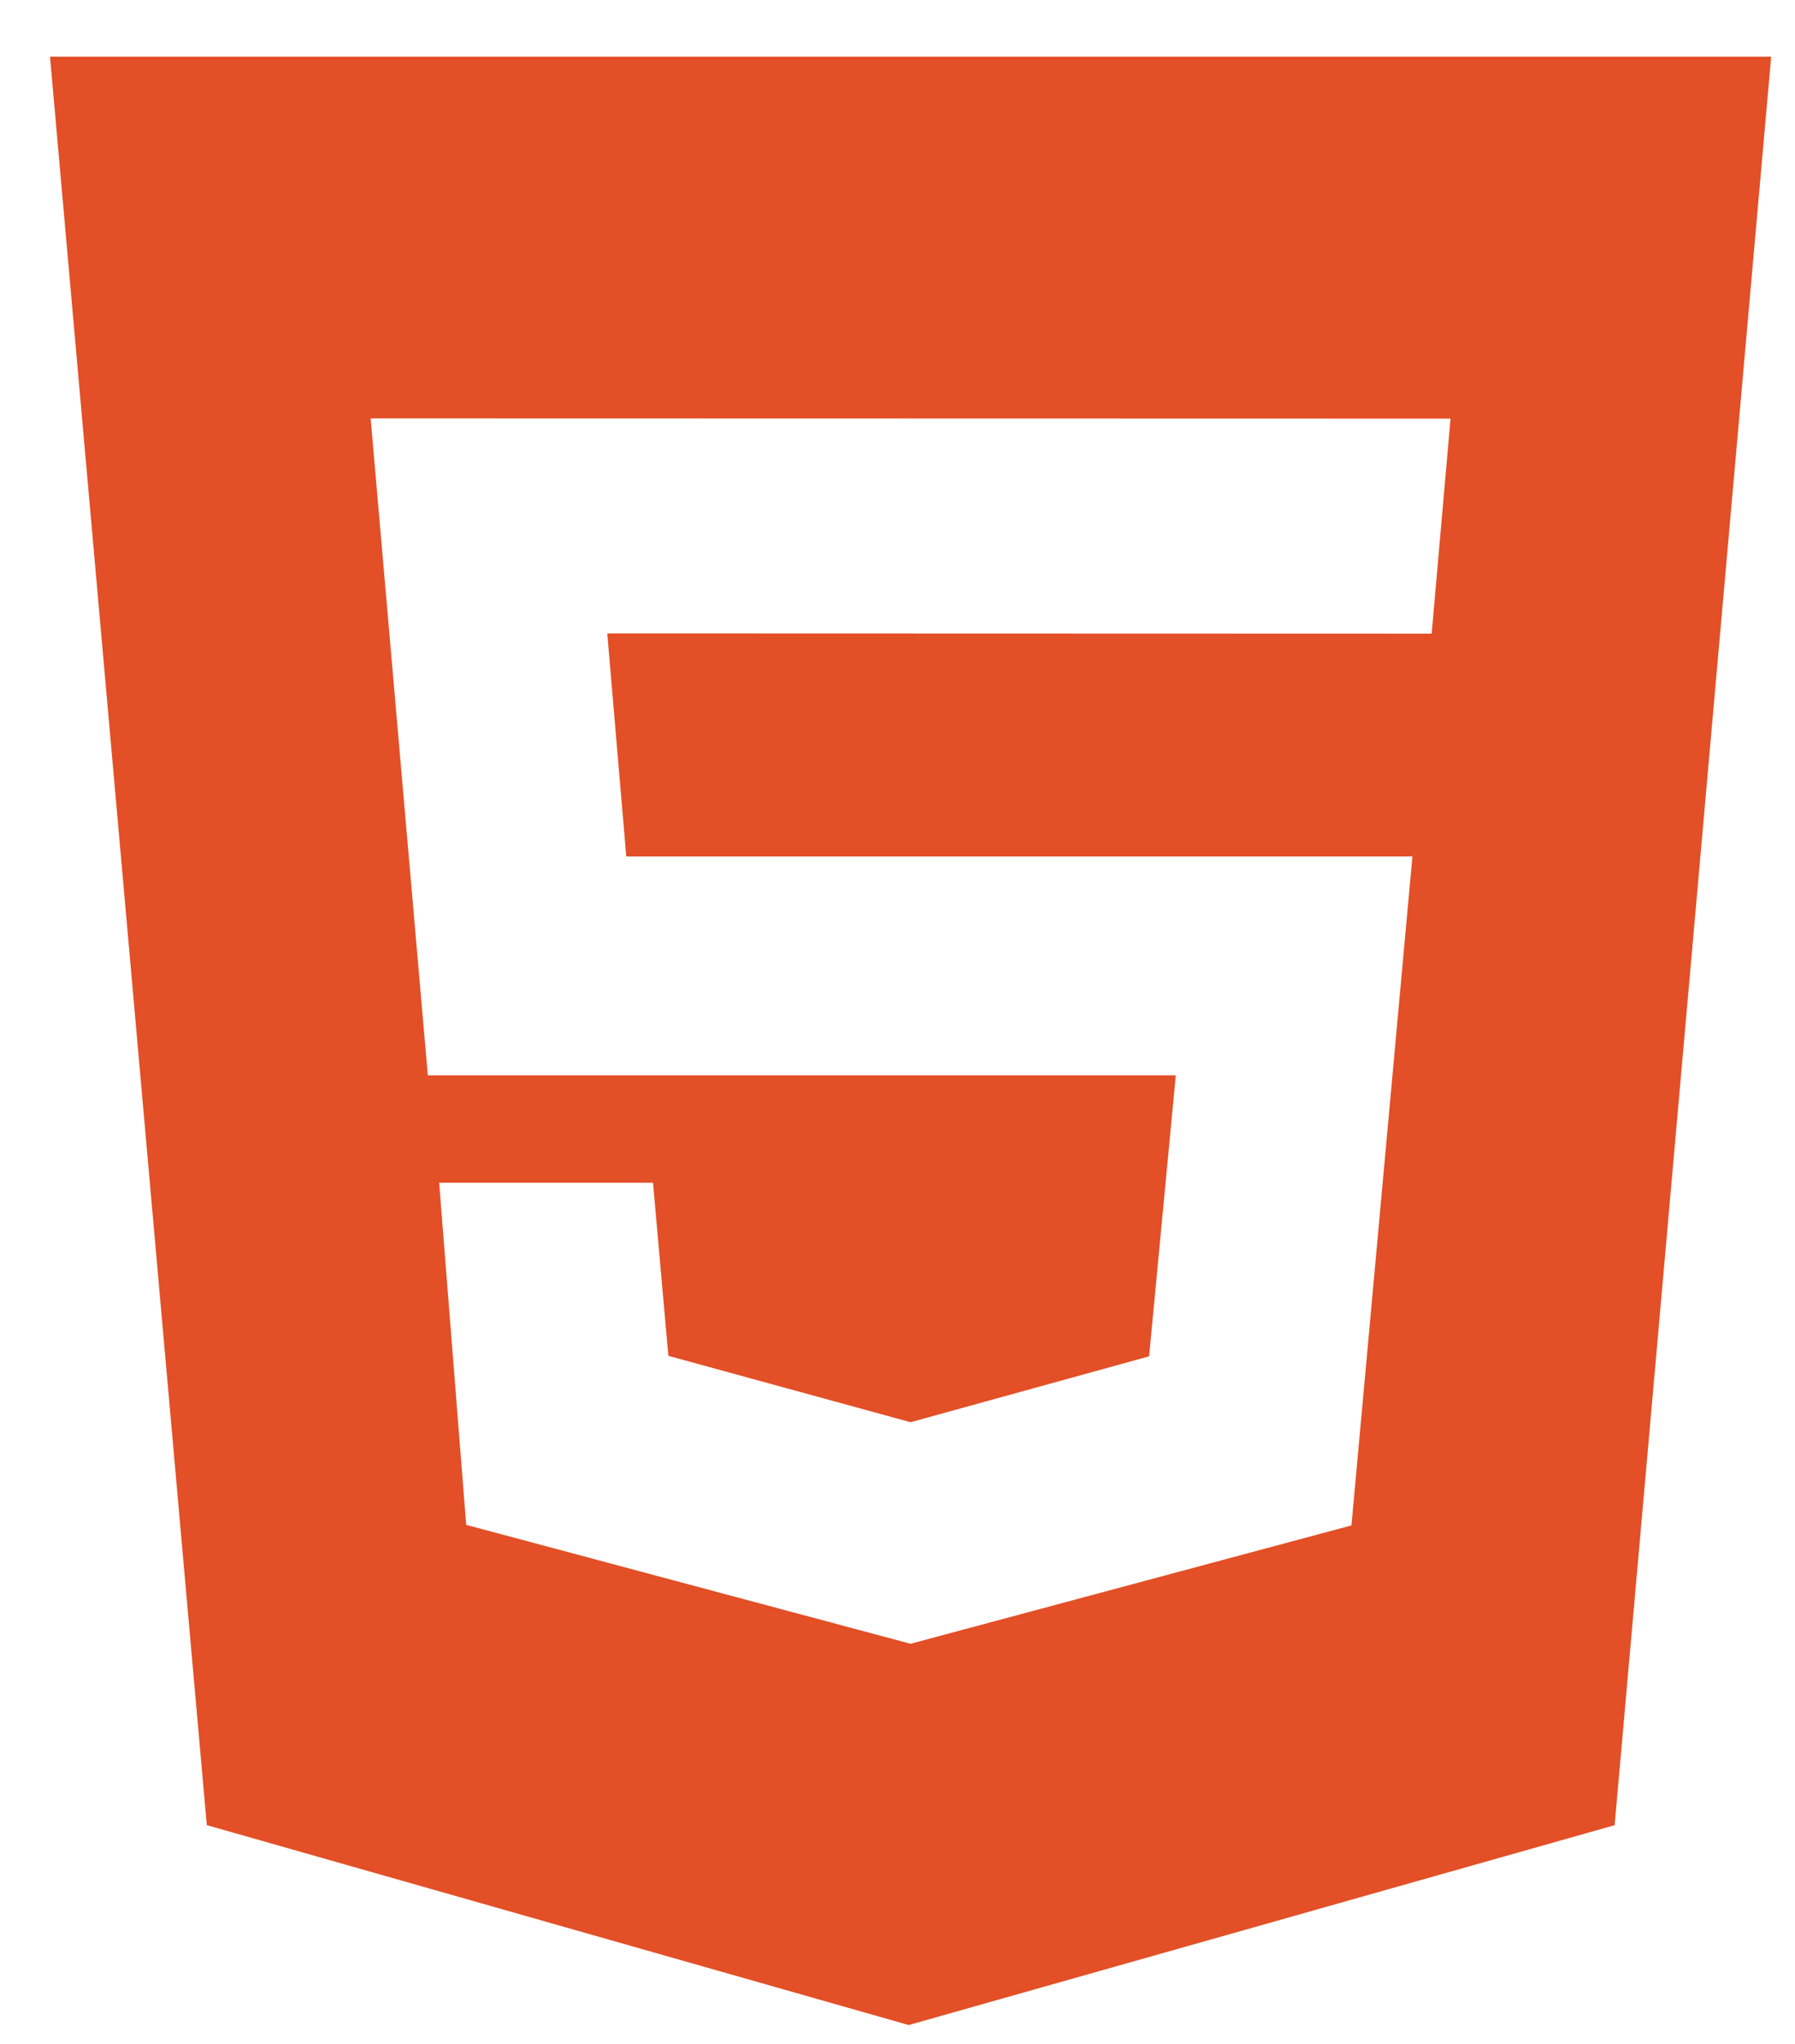 <svg width="29" height="33" viewBox="0 0 29 33" fill="none" xmlns="http://www.w3.org/2000/svg">
<path d="M0.808 0.916H28.615L26.086 29.469L14.681 32.696L3.341 29.468L0.808 0.916ZM10.118 13.826L9.811 10.227L23.13 10.231L23.435 6.759L5.988 6.755L6.912 17.362H18.996L18.565 21.899L14.711 22.963L10.798 21.891L10.55 19.097H7.095L7.532 24.62L14.711 26.54L21.834 24.629L22.819 13.828H10.118V13.826Z" fill="#E34F26"/>
</svg>
